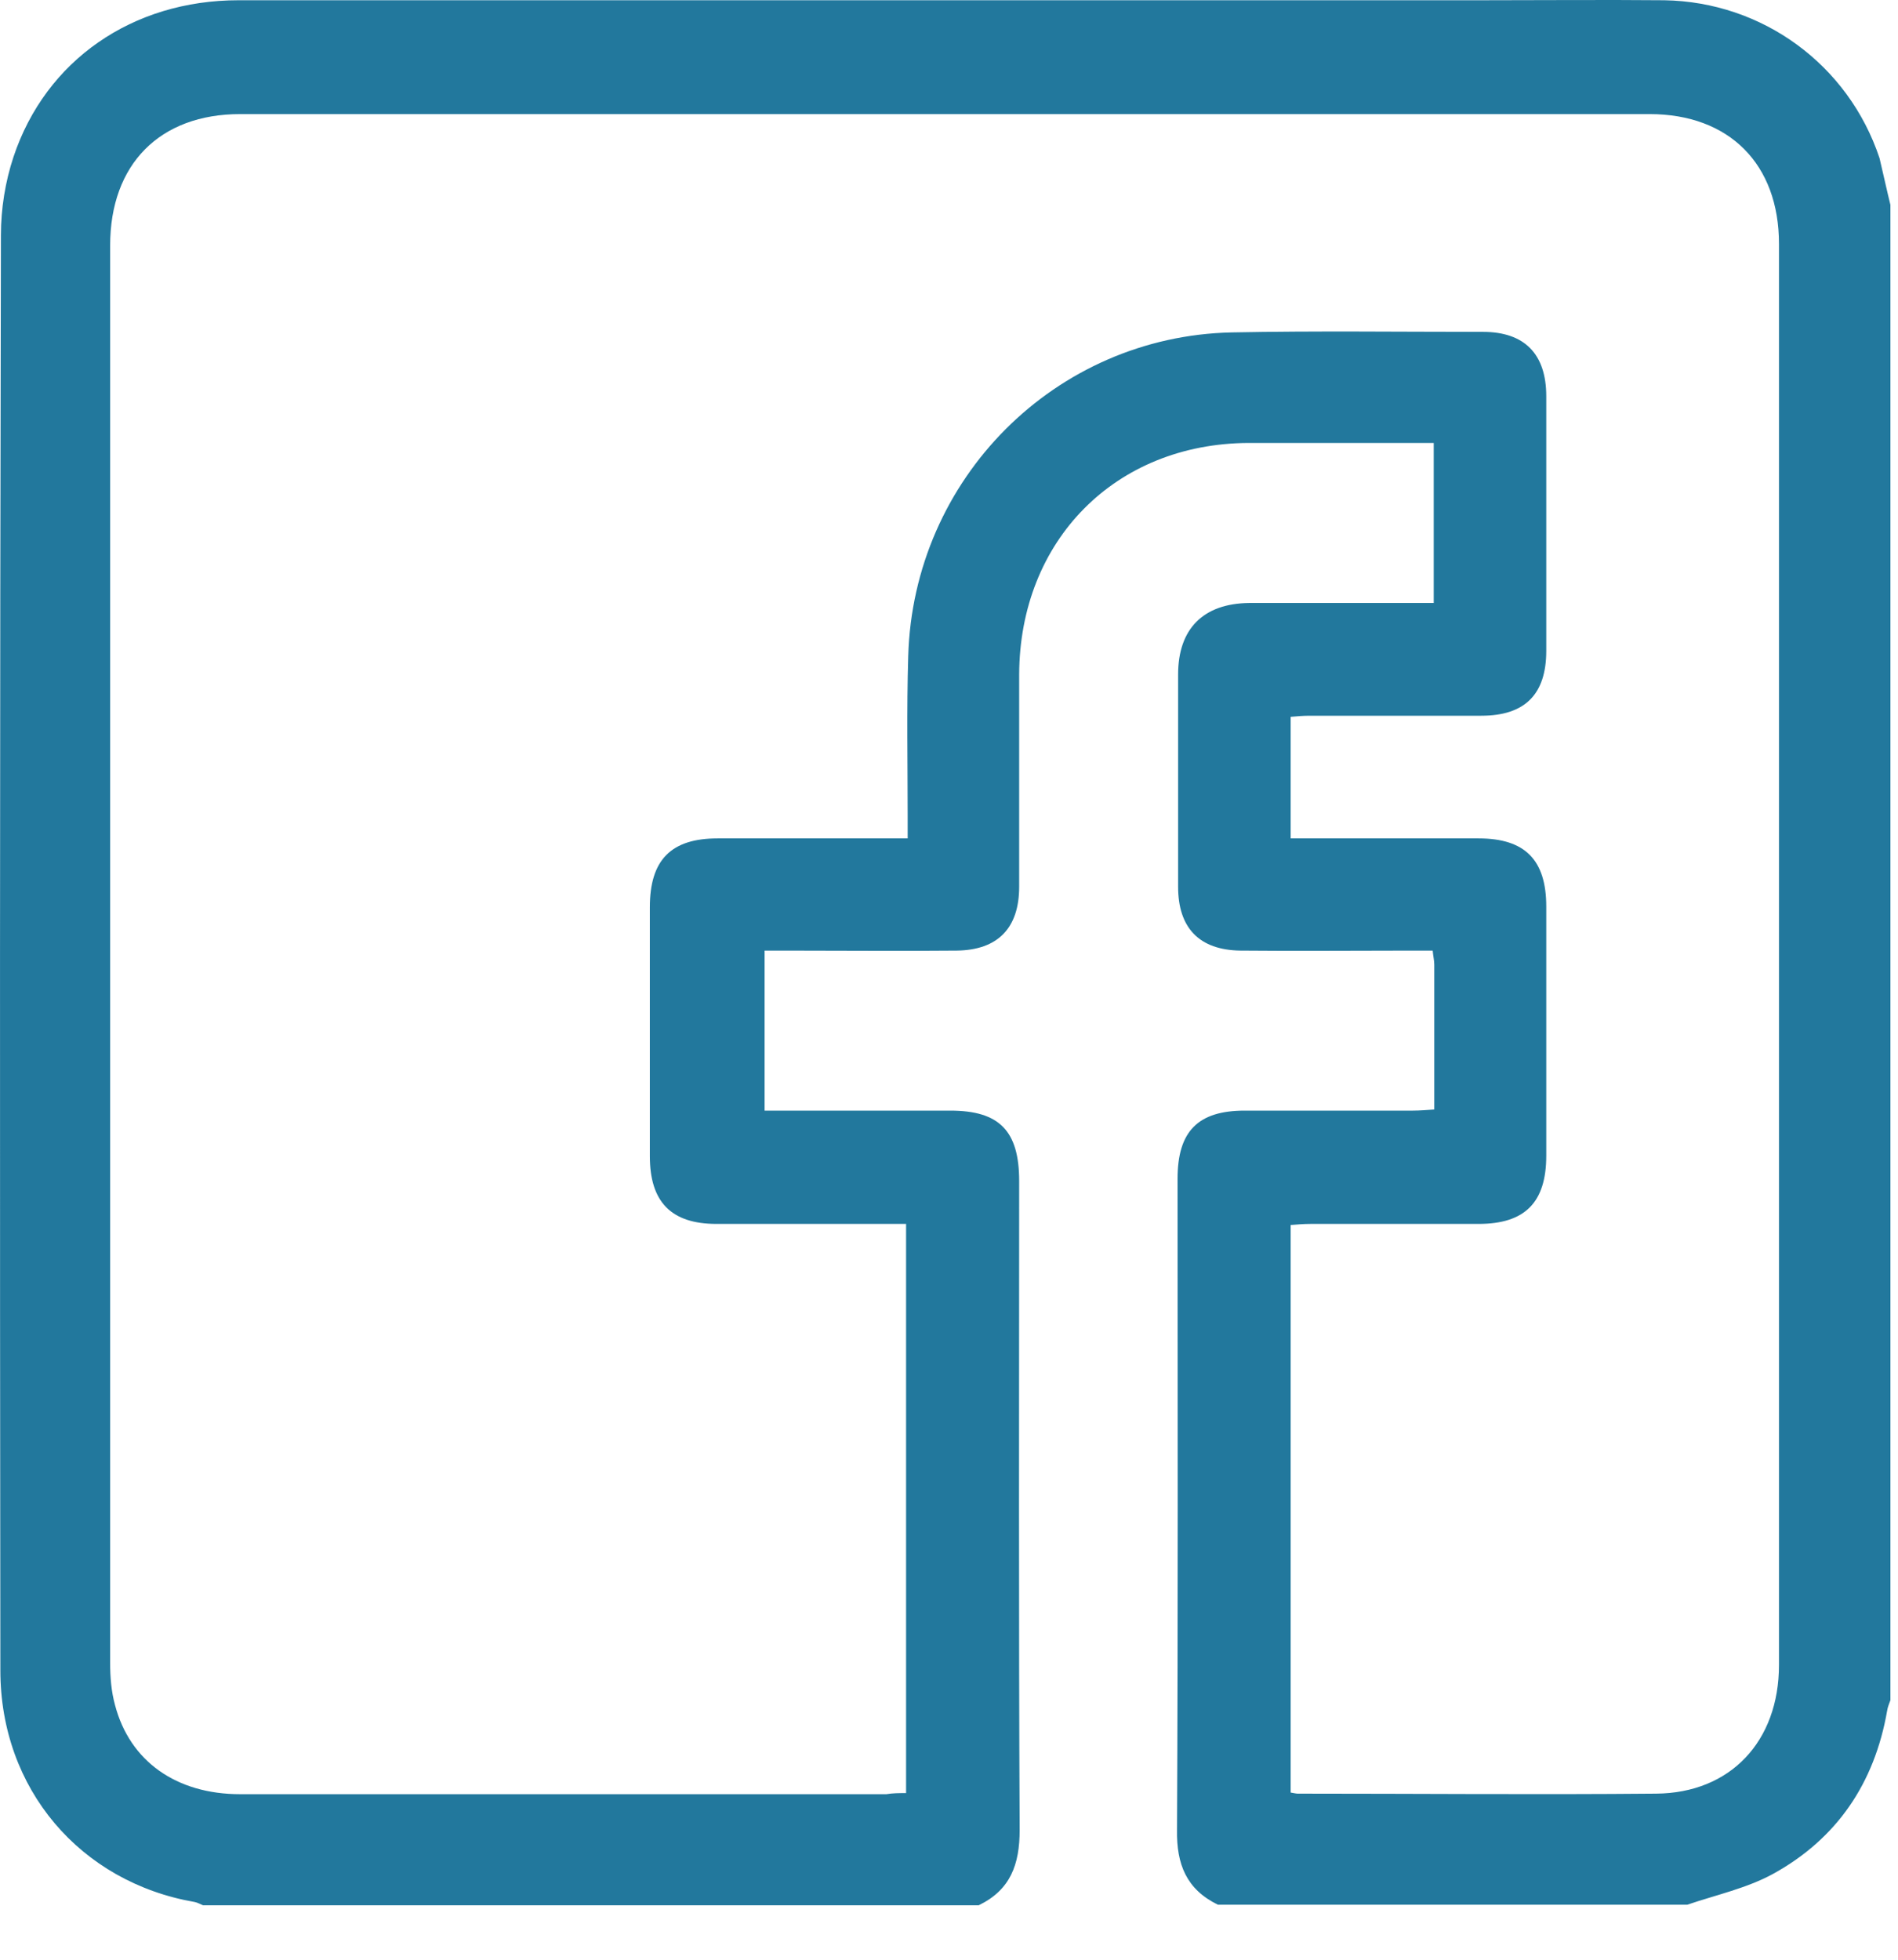 <svg width="31" height="32" viewBox="0 0 31 32" fill="none" xmlns="http://www.w3.org/2000/svg">
<path d="M30.876 3.345C30.876 11.481 30.876 19.626 30.876 27.762C30.858 27.816 30.832 27.869 30.823 27.932C30.617 29.118 30.002 30.025 28.958 30.599C28.53 30.833 28.03 30.941 27.557 31.102C25.006 31.102 22.445 31.102 19.893 31.102C19.376 30.851 19.215 30.438 19.224 29.881C19.242 26.334 19.233 22.796 19.233 19.249C19.233 18.476 19.563 18.135 20.33 18.135C21.249 18.135 22.159 18.135 23.078 18.135C23.185 18.135 23.293 18.126 23.426 18.117C23.426 17.309 23.426 16.537 23.426 15.755C23.426 15.683 23.409 15.621 23.4 15.522C23.284 15.522 23.177 15.522 23.061 15.522C22.124 15.522 21.187 15.531 20.259 15.522C19.59 15.513 19.242 15.154 19.242 14.48C19.242 13.322 19.242 12.172 19.242 11.014C19.242 10.268 19.652 9.855 20.402 9.846C21.294 9.846 22.195 9.846 23.087 9.846C23.194 9.846 23.301 9.846 23.417 9.846C23.417 8.957 23.417 8.113 23.417 7.233C23.301 7.233 23.203 7.233 23.105 7.233C22.204 7.233 21.294 7.233 20.393 7.233C18.216 7.242 16.654 8.823 16.646 11.014C16.646 12.172 16.646 13.322 16.646 14.48C16.646 15.154 16.298 15.513 15.628 15.522C14.692 15.531 13.755 15.522 12.827 15.522C12.72 15.522 12.613 15.522 12.488 15.522C12.488 16.411 12.488 17.264 12.488 18.135C12.622 18.135 12.729 18.135 12.836 18.135C13.728 18.135 14.629 18.135 15.521 18.135C16.324 18.135 16.646 18.467 16.646 19.285C16.646 22.814 16.637 26.352 16.654 29.881C16.654 30.447 16.503 30.86 15.985 31.111C11.765 31.111 7.536 31.111 3.316 31.111C3.271 31.093 3.227 31.067 3.182 31.058C1.308 30.734 0.006 29.208 0.006 27.277C-0.003 19.464 -0.003 11.651 0.015 3.839C0.015 3.407 0.086 2.967 0.22 2.563C0.746 0.983 2.165 0.004 3.896 0.004C10.659 0.004 17.431 0.004 24.194 0.004C25.193 0.004 26.183 -0.005 27.183 0.004C28.788 0.031 30.189 1.055 30.698 2.581C30.76 2.842 30.814 3.093 30.876 3.345ZM14.799 29.279C14.799 26.154 14.799 23.083 14.799 19.985C14.665 19.985 14.558 19.985 14.451 19.985C13.532 19.985 12.622 19.985 11.703 19.985C10.962 19.985 10.614 19.626 10.614 18.88C10.614 17.524 10.614 16.168 10.614 14.812C10.614 14.04 10.962 13.69 11.721 13.69C12.639 13.69 13.55 13.69 14.469 13.69C14.576 13.69 14.683 13.69 14.825 13.69C14.825 13.546 14.825 13.438 14.825 13.331C14.825 12.46 14.808 11.588 14.834 10.717C14.915 7.817 17.234 5.491 20.116 5.428C21.481 5.401 22.855 5.419 24.22 5.419C24.898 5.419 25.255 5.778 25.255 6.47C25.255 7.853 25.255 9.245 25.255 10.628C25.255 11.337 24.907 11.687 24.194 11.687C23.257 11.687 22.32 11.687 21.392 11.687C21.285 11.687 21.178 11.696 21.08 11.705C21.08 12.388 21.08 13.025 21.08 13.69C22.115 13.69 23.132 13.69 24.149 13.69C24.907 13.69 25.255 14.04 25.255 14.803C25.255 16.159 25.255 17.515 25.255 18.871C25.255 19.635 24.907 19.985 24.149 19.985C23.23 19.985 22.32 19.985 21.401 19.985C21.294 19.985 21.187 19.994 21.08 20.003C21.08 23.11 21.08 26.19 21.08 29.27C21.133 29.279 21.169 29.288 21.196 29.288C23.15 29.288 25.095 29.306 27.049 29.288C28.262 29.279 29.056 28.435 29.056 27.187C29.056 19.455 29.056 11.714 29.056 3.982C29.056 2.68 28.244 1.863 26.942 1.863C19.269 1.863 11.596 1.863 3.923 1.863C2.611 1.863 1.799 2.68 1.799 4.009C1.799 11.723 1.799 19.437 1.799 27.151C1.799 27.385 1.817 27.618 1.879 27.843C2.12 28.759 2.879 29.297 3.923 29.297C7.438 29.297 10.962 29.297 14.477 29.297C14.585 29.279 14.683 29.279 14.799 29.279Z" fill="#22789D"/>
</svg>
